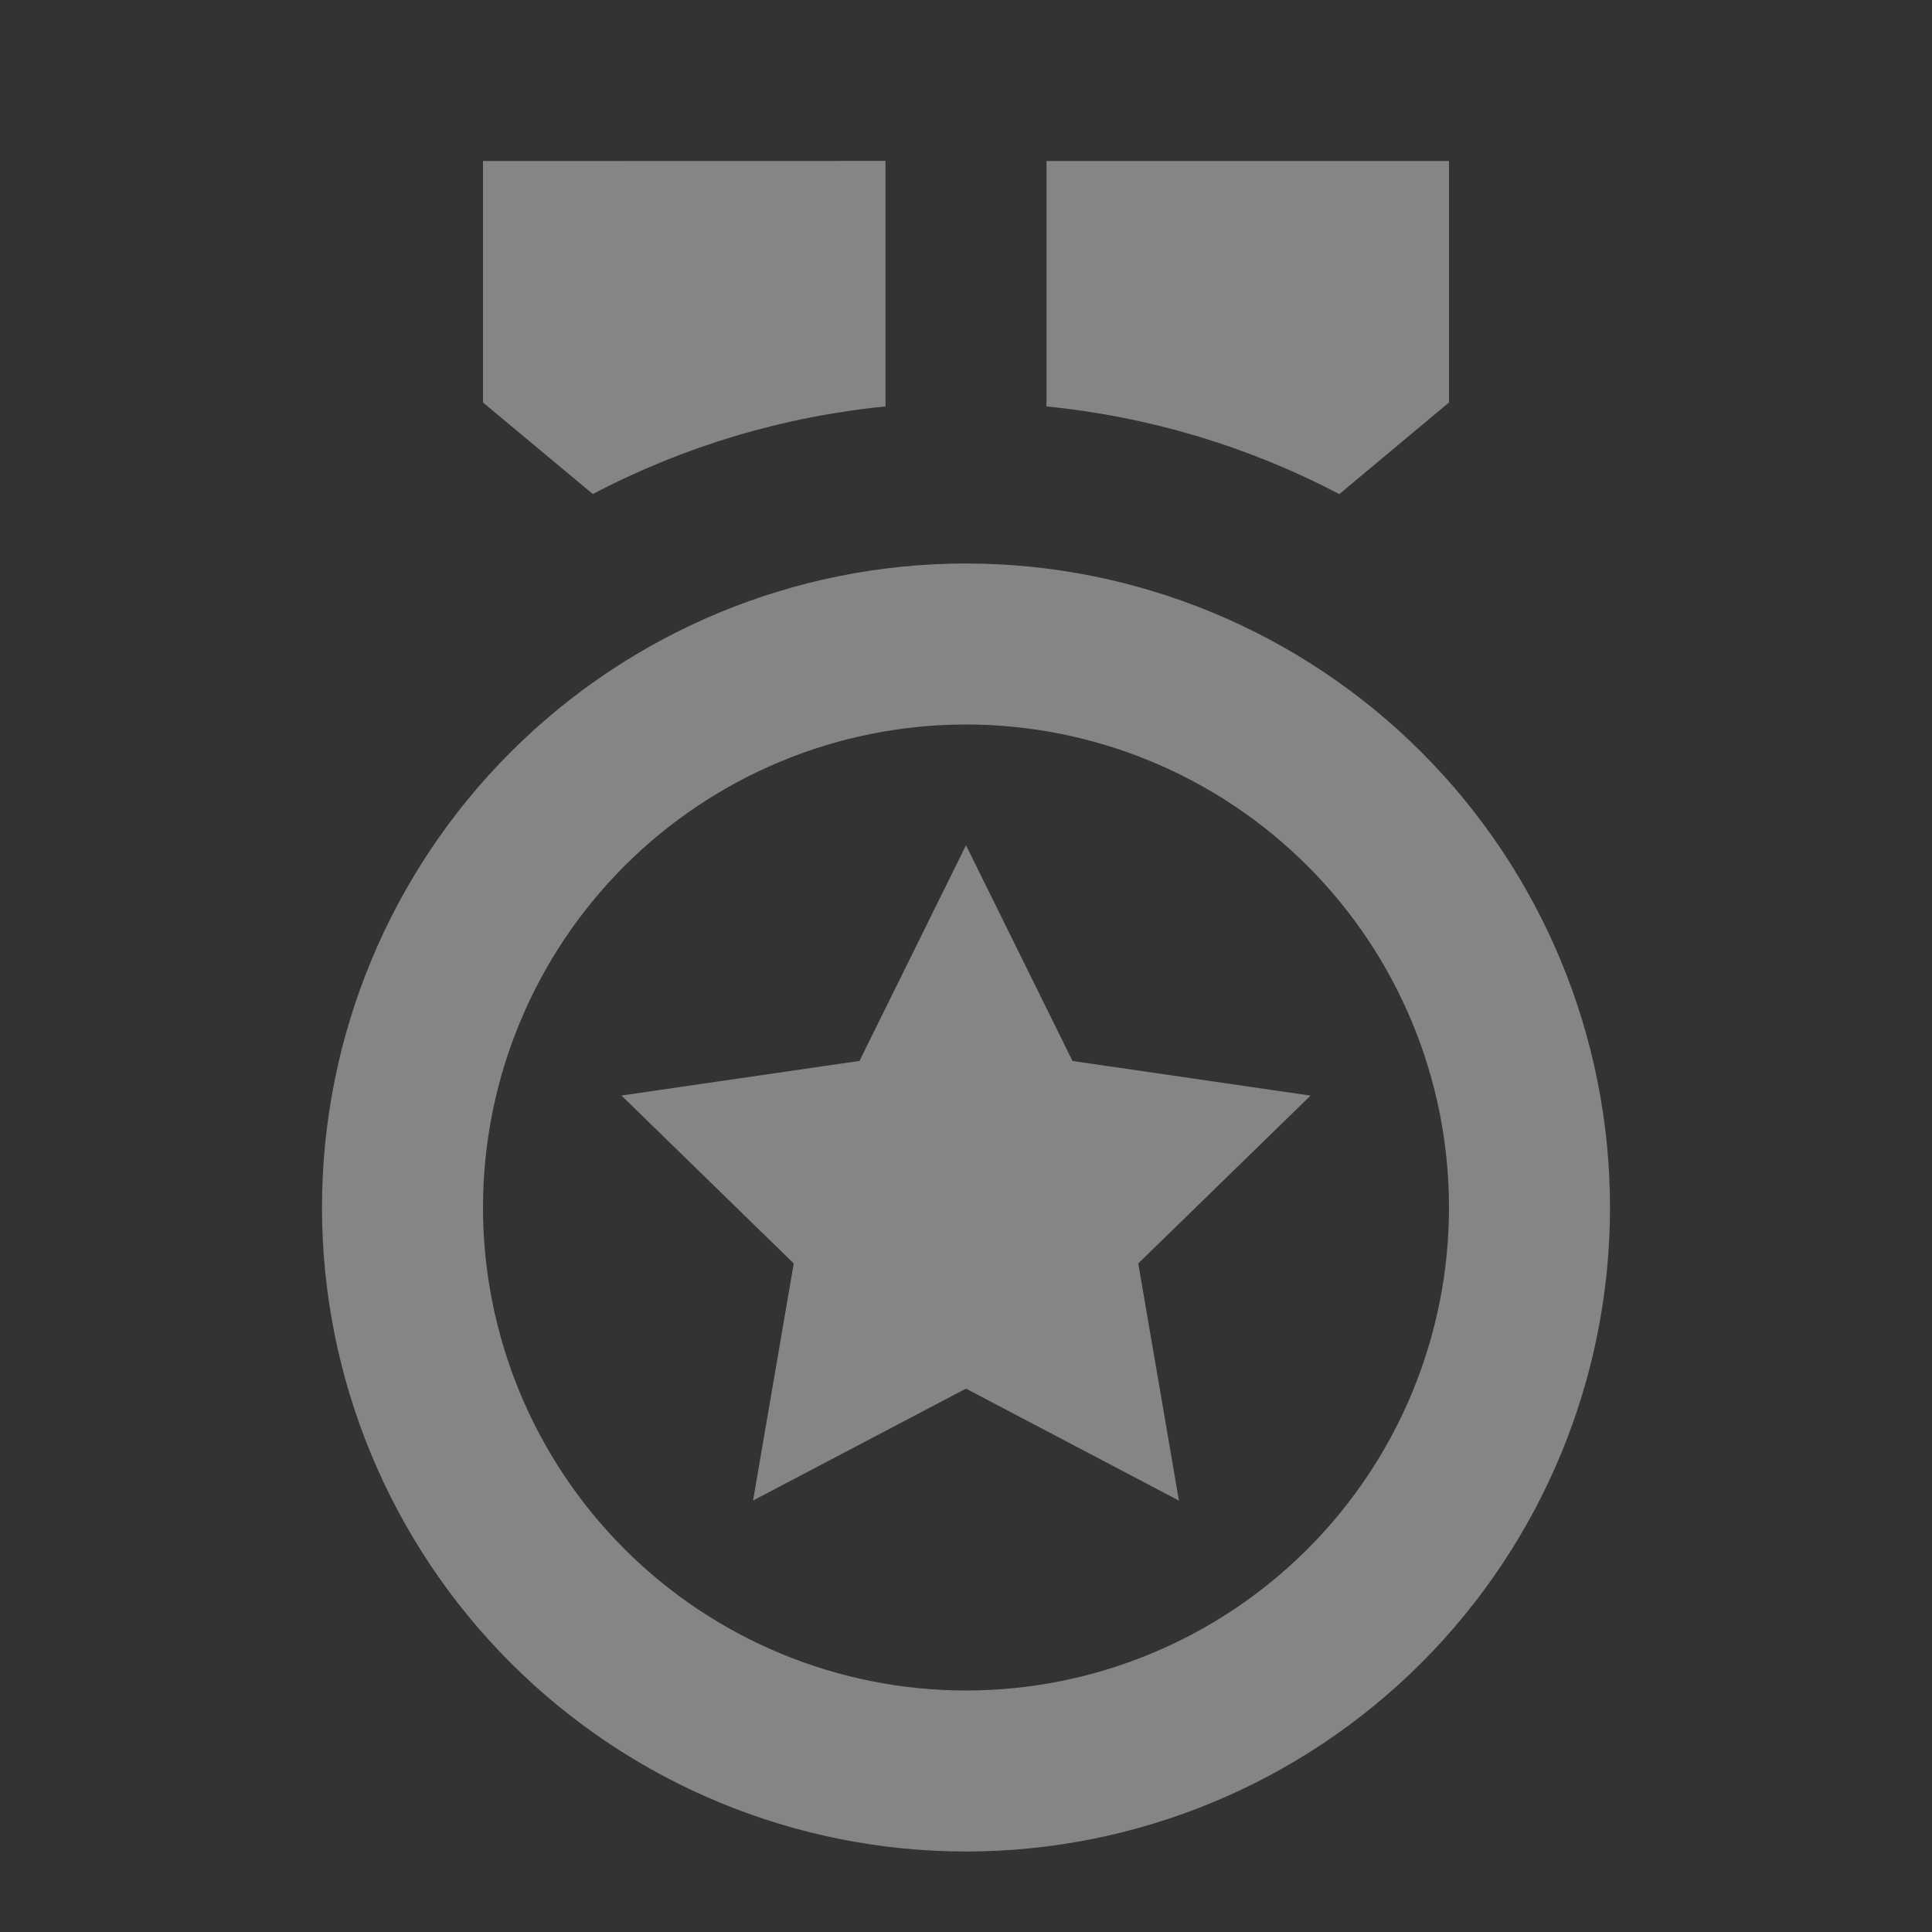 <svg width="80" height="80" viewBox="0 0 80 80" fill="none" xmlns="http://www.w3.org/2000/svg">
<rect x="0" y="0" width="80" height="80" fill="#333333" stroke="none"/>
<g opacity="0.4">
<path d="M40 23.333C47.072 23.333 53.855 26.143 58.856 31.144C63.857 36.145 66.667 42.928 66.667 50C66.667 57.072 63.857 63.855 58.856 68.856C53.855 73.857 47.072 76.667 40 76.667C32.928 76.667 26.145 73.857 21.144 68.856C16.143 63.855 13.333 57.072 13.333 50C13.333 42.928 16.143 36.145 21.144 31.144C26.145 26.143 32.928 23.333 40 23.333V23.333ZM40 30C34.696 30 29.609 32.107 25.858 35.858C22.107 39.609 20 44.696 20 50C20 55.304 22.107 60.391 25.858 64.142C29.609 67.893 34.696 70 40 70C45.304 70 50.391 67.893 54.142 64.142C57.893 60.391 60 55.304 60 50C60 44.696 57.893 39.609 54.142 35.858C50.391 32.107 45.304 30 40 30ZM40 35L44.41 43.933L54.267 45.367L47.133 52.317L48.817 62.137L40 57.5L31.183 62.133L32.867 52.317L25.733 45.363L35.59 43.93L40 35ZM60 6.667V16.667L55.457 20.46C51.687 18.482 47.57 17.249 43.333 16.83V6.667H60ZM36.667 6.663V16.83C32.431 17.249 28.316 18.48 24.547 20.457L20 16.667V6.667L36.667 6.663Z" fill="white"/>
</g>
</svg>
